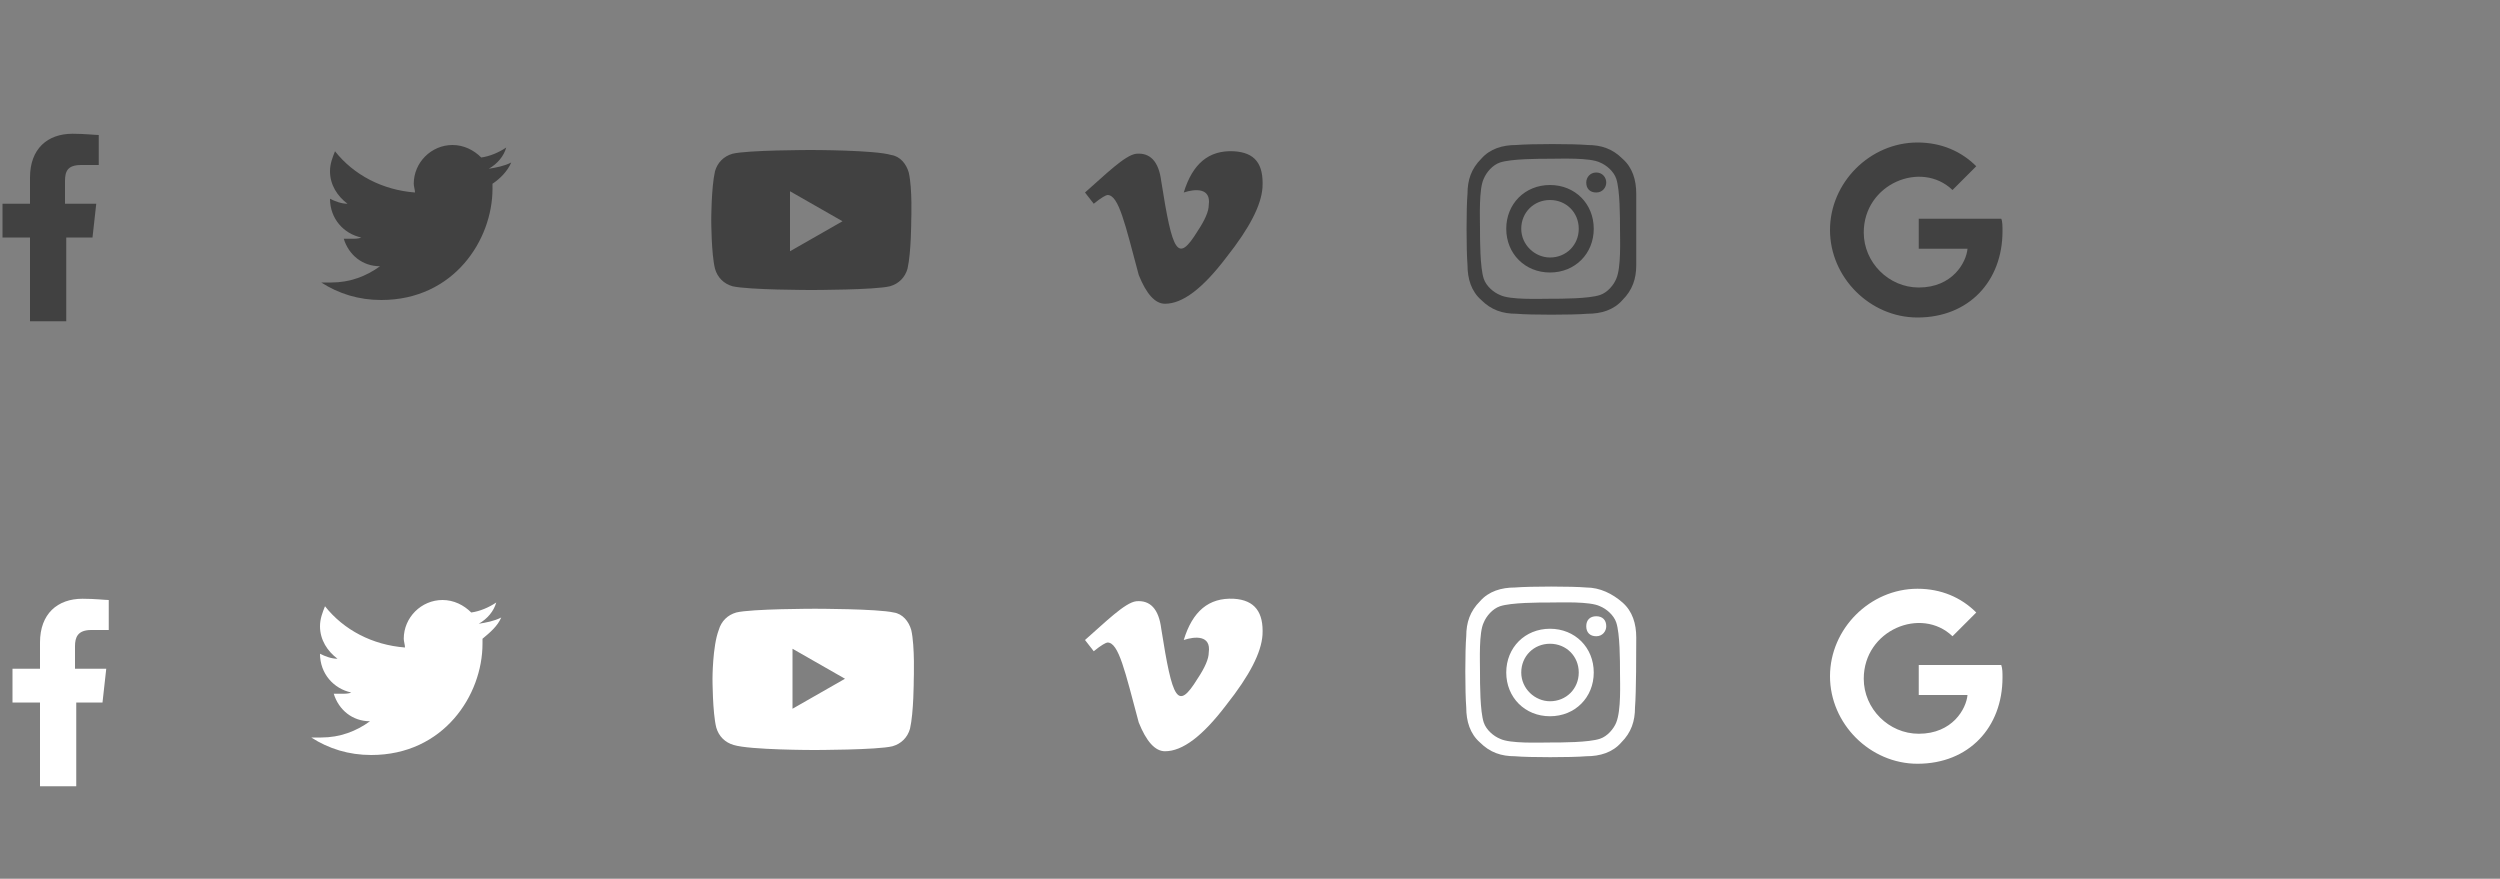 <?xml version="1.0" encoding="utf-8"?>
<!-- Generator: Adobe Illustrator 22.1.0, SVG Export Plug-In . SVG Version: 6.00 Build 0)  -->
<svg version="1.1" id="Layer_1" xmlns="http://www.w3.org/2000/svg" xmlns:xlink="http://www.w3.org/1999/xlink" x="0px" y="0px"
	 viewBox="0 0 200 70.3" style="enable-background:new 0 0 200 70.3;" xml:space="preserve">
<rect x="0" y="0" width="200" height="70.3" fill="#808080" stroke="none"/>
<style type="text/css">
	.st0{fill:#414141;}
	.st1{fill:#FFFFFF;}
</style>
<g>
	<path class="st0" d="M2.4,25.7V19H0.2v-2.7h2.2v-2.1c0-2.3,1.4-3.5,3.4-3.5c1,0,1.8,0.1,2.1,0.1v2.4H6.5c-1.1,0-1.3,0.5-1.3,1.3
		v1.8h2.5L7.4,19H5.3v6.7"/>
</g>
<g>
	<path class="st1" d="M3.2,62.9v-6.7H1v-2.7h2.2v-2.1c0-2.3,1.4-3.5,3.4-3.5c1,0,1.8,0.1,2.1,0.1v2.4H7.3C6.2,50.4,6,51,6,51.7v1.8
		h2.5l-0.3,2.7H6.1v6.7"/>
</g>
<path class="st0" d="M39.4,14.7c0,0.1,0,0.3,0,0.4c0,4.1-3.1,8.9-8.9,8.9c-1.8,0-3.4-0.5-4.8-1.4c0.3,0,0.5,0,0.8,0
	c1.5,0,2.8-0.5,3.9-1.3c-1.4,0-2.5-0.9-2.9-2.2c0.2,0,0.4,0,0.6,0c0.3,0,0.6,0,0.8-0.1c-1.4-0.3-2.5-1.5-2.5-3.1l0,0
	c0.4,0.2,0.9,0.4,1.4,0.4c-0.8-0.6-1.4-1.5-1.4-2.6c0-0.6,0.2-1.1,0.4-1.6c1.5,1.9,3.8,3.1,6.4,3.3c0-0.2-0.1-0.5-0.1-0.7
	c0-1.7,1.4-3.1,3.1-3.1c0.9,0,1.7,0.4,2.3,1c0.7-0.1,1.4-0.4,2-0.8c-0.2,0.7-0.7,1.3-1.4,1.7c0.6-0.1,1.2-0.2,1.8-0.5
	C40.6,13.7,40,14.3,39.4,14.7L39.4,14.7z"/>
<path class="st1" d="M38.6,51.1c0,0.1,0,0.3,0,0.4c0,4.1-3.1,8.9-8.9,8.9c-1.8,0-3.4-0.5-4.8-1.4c0.3,0,0.5,0,0.8,0
	c1.5,0,2.8-0.5,3.9-1.3c-1.4,0-2.5-0.9-2.9-2.2c0.2,0,0.4,0,0.6,0c0.3,0,0.6,0,0.8-0.1c-1.4-0.3-2.5-1.5-2.5-3.1l0,0
	c0.4,0.2,0.9,0.4,1.4,0.4c-0.8-0.6-1.4-1.5-1.4-2.6c0-0.6,0.2-1.1,0.4-1.6c1.5,1.9,3.8,3.1,6.4,3.3c0-0.2-0.1-0.5-0.1-0.7
	c0-1.7,1.4-3.1,3.1-3.1c0.9,0,1.7,0.4,2.3,1c0.7-0.1,1.4-0.4,2-0.8c-0.2,0.7-0.7,1.3-1.4,1.7c0.6-0.1,1.2-0.2,1.8-0.5
	C39.8,50.1,39.2,50.6,38.6,51.1L38.6,51.1z"/>
<g>
	<path class="st0" d="M72.7,13.8c-0.2-0.7-0.7-1.3-1.4-1.4C70,12,64.9,12,64.9,12s-5.1,0-6.3,0.3c-0.7,0.2-1.2,0.7-1.4,1.4
		c-0.3,1.3-0.3,3.9-0.3,3.9s0,2.7,0.3,3.9c0.2,0.7,0.7,1.2,1.4,1.4c1.3,0.3,6.3,0.3,6.3,0.3s5.1,0,6.3-0.3c0.7-0.2,1.2-0.7,1.4-1.4
		c0.3-1.3,0.3-3.9,0.3-3.9S73,15.1,72.7,13.8z M63.2,20.1v-4.8l4.2,2.4L63.2,20.1L63.2,20.1z"/>
</g>
<g>
	<path class="st1" d="M72.9,50.4c-0.2-0.7-0.7-1.3-1.4-1.4c-1.3-0.3-6.3-0.3-6.3-0.3s-5.1,0-6.3,0.3c-0.7,0.2-1.2,0.7-1.4,1.4
		C57,51.7,57,54.3,57,54.3s0,2.7,0.3,3.9c0.2,0.7,0.7,1.2,1.4,1.4C60,60,65.1,60,65.1,60s5.1,0,6.3-0.3c0.7-0.2,1.2-0.7,1.4-1.4
		c0.3-1.3,0.3-3.9,0.3-3.9S73.2,51.7,72.9,50.4z M63.4,56.7v-4.8l4.2,2.4L63.4,56.7L63.4,56.7z"/>
</g>
<path class="st0" d="M101,15c-0.1,1.4-1,3.2-2.9,5.6c-1.9,2.5-3.5,3.7-4.9,3.7c-0.8,0-1.5-0.8-2.1-2.3c-1.1-4.1-1.6-6.4-2.5-6.4
	c-0.1,0-0.5,0.2-1.1,0.7l-0.7-0.9c1.6-1.4,3.2-3,4.1-3.1c1.1-0.1,1.8,0.6,2,2.2c0.9,5.7,1.3,6.6,2.9,4c0.6-0.9,0.9-1.6,0.9-2.1
	c0.2-1.4-1.1-1.3-2-1c0.7-2.3,2-3.4,4-3.3C100.4,12.2,101.1,13.1,101,15L101,15z"/>
<path class="st1" d="M101,50.8c-0.1,1.4-1,3.2-2.9,5.6c-1.9,2.5-3.5,3.7-4.9,3.7c-0.8,0-1.5-0.8-2.1-2.3c-1.1-4.1-1.6-6.4-2.5-6.4
	c-0.1,0-0.5,0.2-1.1,0.7l-0.7-0.9c1.6-1.4,3.2-3,4.1-3.1c1.1-0.1,1.8,0.6,2,2.2c0.9,5.7,1.3,6.6,2.9,4c0.6-0.9,0.9-1.6,0.9-2.1
	c0.2-1.4-1.1-1.3-2-1c0.7-2.3,2-3.4,4-3.3C100.4,48,101.1,49,101,50.8L101,50.8z"/>
<path class="st0" d="M124,14.8c-2,0-3.5,1.5-3.5,3.5s1.5,3.5,3.5,3.5c2,0,3.5-1.5,3.5-3.5S126,14.8,124,14.8z M124,20.6
	c-1.2,0-2.3-1-2.3-2.3s1-2.3,2.3-2.3s2.3,1,2.3,2.3S125.3,20.6,124,20.6L124,20.6z M128.5,14.6c0,0.4-0.3,0.8-0.8,0.8
	s-0.8-0.3-0.8-0.8c0-0.4,0.3-0.8,0.8-0.8S128.5,14.2,128.5,14.6z M130.9,15.5c0-1.1-0.3-2.1-1.1-2.8c-0.8-0.8-1.7-1.1-2.8-1.1
	c-1.1-0.1-4.5-0.1-5.7,0c-1.1,0-2.1,0.3-2.8,1.1c-0.8,0.8-1.1,1.7-1.1,2.8c-0.1,1.1-0.1,4.5,0,5.7c0,1.1,0.3,2.1,1.1,2.8
	c0.8,0.8,1.7,1.1,2.8,1.1c1.1,0.1,4.5,0.1,5.7,0c1.1,0,2.1-0.3,2.8-1.1c0.8-0.8,1.1-1.7,1.1-2.8C130.9,19.9,130.9,16.6,130.9,15.5
	L130.9,15.5z M129.3,22.3c-0.2,0.5-0.7,1.1-1.3,1.3c-0.9,0.3-3.1,0.3-4,0.3s-3.2,0.1-4-0.3c-0.5-0.2-1.1-0.7-1.3-1.3
	c-0.3-0.9-0.3-3.1-0.3-4s-0.1-3.2,0.3-4c0.2-0.5,0.7-1.1,1.3-1.3c0.9-0.3,3.1-0.3,4-0.3s3.2-0.1,4,0.3c0.5,0.2,1.1,0.7,1.3,1.3
	c0.3,0.9,0.3,3.1,0.3,4S129.7,21.4,129.3,22.3z"/>
<path class="st0" d="M160.2,18.5c0,4-2.7,6.9-6.8,6.9c-3.8,0-7-3.2-7-7s3.2-7,7-7c1.9,0,3.5,0.7,4.7,1.9l-1.9,1.9
	c-2.5-2.4-7.1-0.5-7.1,3.4c0,2.4,2,4.4,4.4,4.4c2.7,0,3.8-2,3.9-3.1h-3.9v-2.4h6.6C160.2,17.7,160.2,18.1,160.2,18.5L160.2,18.5z"/>
<path class="st1" d="M160.2,54.2c0,4-2.7,6.9-6.8,6.9c-3.8,0-7-3.2-7-7s3.2-7,7-7c1.9,0,3.5,0.7,4.7,1.9l-1.9,1.9
	c-2.5-2.4-7.1-0.5-7.1,3.4c0,2.4,2,4.4,4.4,4.4c2.7,0,3.8-2,3.9-3.1h-3.9v-2.4h6.6C160.2,53.5,160.2,53.8,160.2,54.2L160.2,54.2z"/>
<path class="st1" d="M124,50.3c-2,0-3.5,1.5-3.5,3.5s1.5,3.5,3.5,3.5c2,0,3.5-1.5,3.5-3.5S126,50.3,124,50.3z M124,56.1
	c-1.2,0-2.3-1-2.3-2.3c0-1.3,1-2.3,2.3-2.3s2.3,1,2.3,2.3C126.3,55.1,125.3,56.1,124,56.1L124,56.1z M128.5,50.1
	c0,0.4-0.3,0.8-0.8,0.8s-0.8-0.3-0.8-0.8s0.3-0.8,0.8-0.8S128.5,49.6,128.5,50.1z M130.9,51c0-1.1-0.3-2.1-1.1-2.8S128,47,126.9,47
	c-1.1-0.1-4.5-0.1-5.7,0c-1.1,0-2.1,0.3-2.8,1.1c-0.8,0.8-1.1,1.7-1.1,2.8c-0.1,1.1-0.1,4.5,0,5.7c0,1.1,0.3,2.1,1.1,2.8
	c0.8,0.8,1.7,1.1,2.8,1.1c1.1,0.1,4.5,0.1,5.7,0c1.1,0,2.1-0.3,2.8-1.1c0.8-0.8,1.1-1.7,1.1-2.8C130.9,55.4,130.9,52,130.9,51
	L130.9,51z M129.3,57.8c-0.2,0.5-0.7,1.1-1.3,1.3c-0.9,0.3-3.1,0.3-4,0.3s-3.2,0.1-4-0.3c-0.5-0.2-1.1-0.7-1.3-1.3
	c-0.3-0.9-0.3-3.1-0.3-4c0-1-0.1-3.2,0.3-4c0.2-0.5,0.7-1.1,1.3-1.3c0.9-0.3,3.1-0.3,4-0.3s3.2-0.1,4,0.3c0.5,0.2,1.1,0.7,1.3,1.3
	c0.3,0.9,0.3,3.1,0.3,4S129.7,56.8,129.3,57.8z"/>
</svg>
